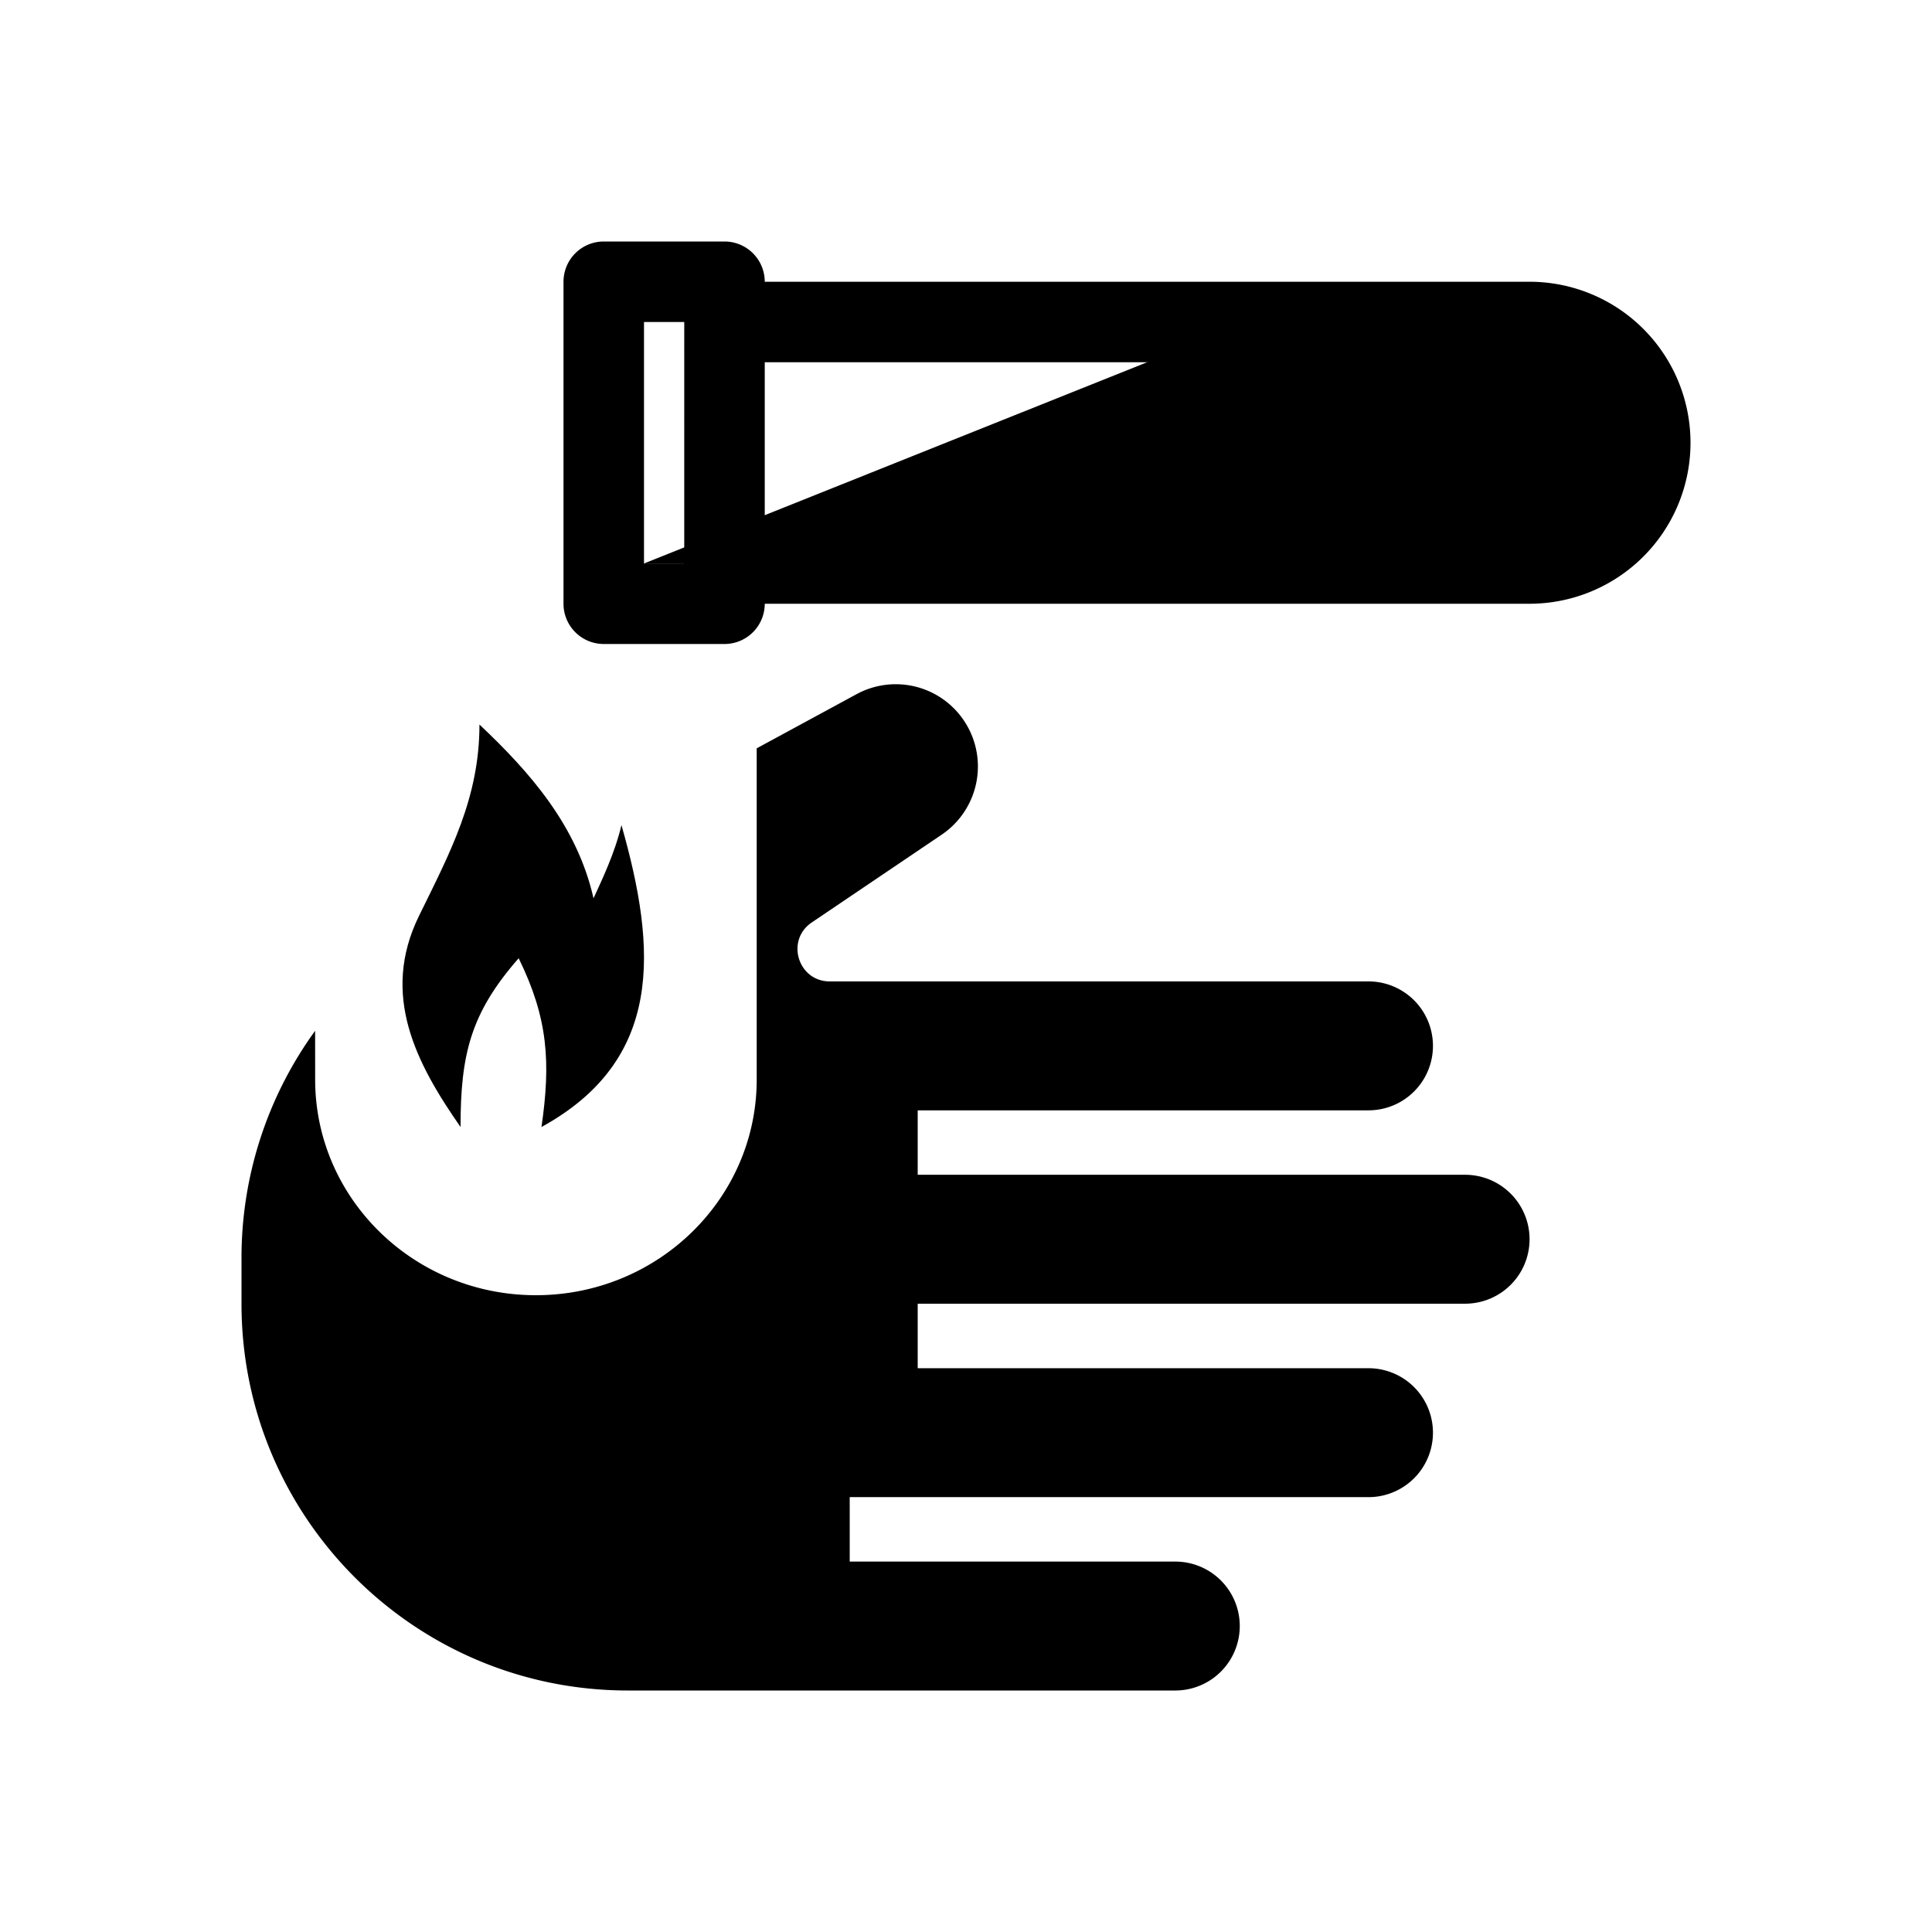 <svg xmlns="http://www.w3.org/2000/svg" xmlns:xlink="http://www.w3.org/1999/xlink" width="48" height="48" viewBox="0 0 48 48"><g fill="currentColor"><path fill-rule="evenodd" d="M11.912 18c0 1.825-.73 3.18-1.503 4.757c-.962 1.965-.067 3.665 1.033 5.243c0-1.81.253-2.833 1.444-4.193c.732 1.491.799 2.586.567 4.193c3.034-1.666 2.872-4.399 1.987-7.5c-.17.714-.488 1.364-.694 1.818c-.411-1.81-1.583-3.136-2.835-4.318" clip-rule="evenodd"/><path fill-rule="evenodd" d="M7.829 25.61A9.6 9.6 0 0 0 6 31.253v1.139C6 37.698 10.298 42 15.6 42h13.6a1.6 1.6 0 0 0 0-3.203h-8.089v-1.601H34a1.6 1.6 0 0 0 0-3.203H22.8V32.39h13.6a1.6 1.6 0 0 0 0-3.203H22.8v-1.601H34a1.6 1.6 0 0 0 0-3.203H20.615c-.79 0-1.102-1.023-.447-1.465l3.228-2.181a2.045 2.045 0 0 0 .535-2.86a2.04 2.04 0 0 0-2.649-.631L18.8 18.592v8.23c0 2.958-2.456 5.357-5.486 5.357S7.83 29.78 7.83 26.82zM19 13h19a2 2 0 1 0 0-4H19V7h19a4 4 0 0 1 0 8H19zm-3 1h1V8h-1zm-2 1a1 1 0 0 0 1 1h3a1 1 0 0 0 1-1V7a1 1 0 0 0-1-1h-3a1 1 0 0 0-1 1z" clip-rule="evenodd"/><path d="m31 8l-15 6h22.208a2.615 2.615 0 0 0 2.537-1.98l.059-.235a3.24 3.24 0 0 0 0-1.57l-.059-.234A2.615 2.615 0 0 0 38.208 8z"/></g></svg>